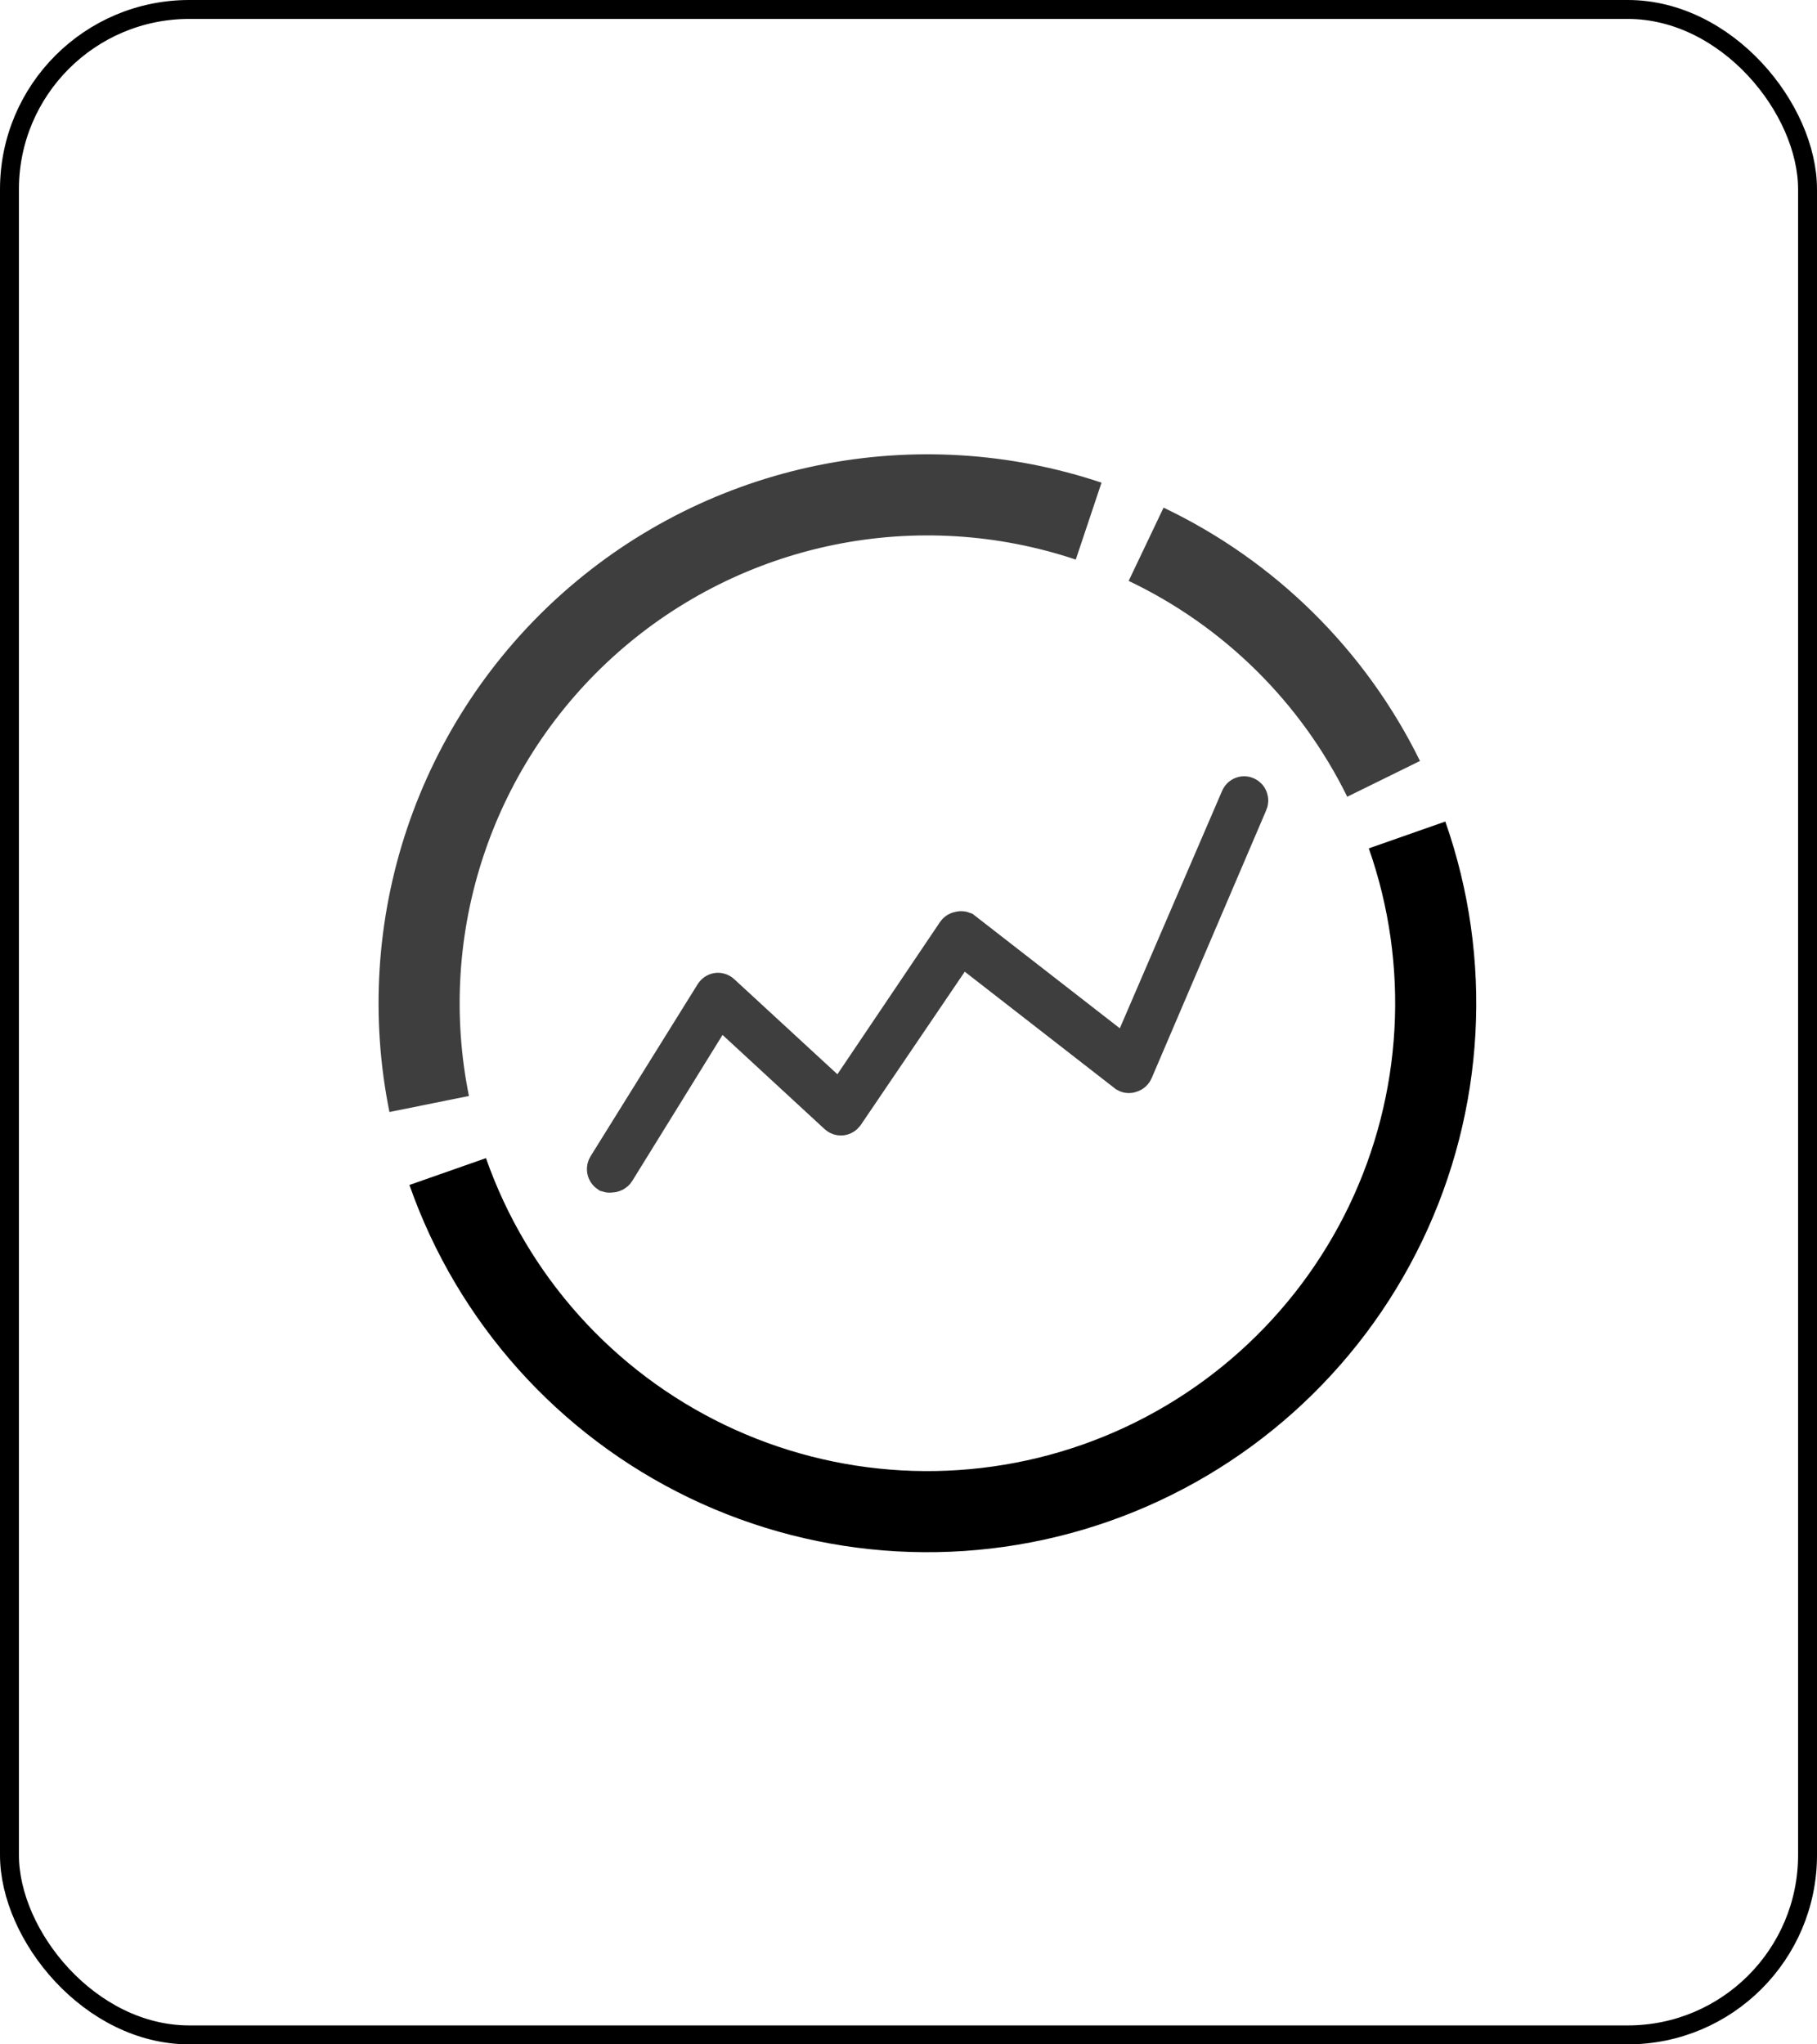 <svg width="48" height="54" viewBox="0 0 48 54" fill="none" xmlns="http://www.w3.org/2000/svg">
<path d="M10.816 31.3C12.089 34.929 14.752 37.903 18.218 39.569C21.684 41.235 25.67 41.456 29.299 40.183C32.928 38.91 35.902 36.247 37.568 32.781C39.234 29.315 39.454 25.329 38.181 21.7L36.16 22.409C37.245 25.502 37.056 28.899 35.637 31.853C34.217 34.807 31.682 37.076 28.59 38.161C25.497 39.246 22.1 39.058 19.146 37.638C16.192 36.218 13.923 33.683 12.838 30.591L10.816 31.3Z" fill="black"/>
<path d="M29.099 12.749C26.687 11.942 24.105 11.784 21.612 12.29C19.119 12.797 16.804 13.951 14.898 15.635C12.992 17.319 11.563 19.476 10.753 21.887C9.944 24.298 9.784 26.88 10.288 29.373L12.388 28.949C11.958 26.824 12.095 24.624 12.785 22.569C13.474 20.514 14.692 18.676 16.317 17.24C17.941 15.805 19.914 14.822 22.039 14.39C24.163 13.958 26.363 14.093 28.419 14.781L29.099 12.749Z" fill="#3E3E3E"/>
<path d="M37.512 20.1C36.072 17.171 33.685 14.813 30.738 13.409L29.816 15.344C32.328 16.54 34.362 18.549 35.59 21.045L37.512 20.1Z" fill="#3E3E3E"/>
<path d="M16.142 30.998C16.117 31.006 16.091 31.006 16.066 30.998C16.051 30.988 16.038 30.975 16.028 30.96C16.018 30.945 16.01 30.927 16.007 30.909C16.003 30.891 16.003 30.871 16.007 30.853C16.01 30.835 16.018 30.818 16.028 30.802L18.856 26.259C18.866 26.243 18.88 26.228 18.896 26.217C18.912 26.206 18.93 26.199 18.949 26.196C18.968 26.193 18.988 26.195 19.007 26.201C19.026 26.206 19.043 26.217 19.057 26.231L22.211 29.138L25.246 24.635C25.257 24.619 25.271 24.605 25.287 24.595C25.303 24.585 25.32 24.579 25.339 24.577C25.372 24.564 25.409 24.564 25.442 24.577L29.786 27.953L32.744 21.087C32.751 21.07 32.762 21.054 32.775 21.041C32.788 21.028 32.803 21.019 32.82 21.013C32.837 21.006 32.855 21.003 32.873 21.004C32.891 21.005 32.908 21.01 32.924 21.018C32.941 21.026 32.956 21.037 32.968 21.05C32.98 21.064 32.99 21.081 32.996 21.098C33.002 21.116 33.005 21.134 33.004 21.153C33.003 21.172 32.997 21.191 32.989 21.208L29.965 28.279C29.957 28.299 29.945 28.316 29.93 28.33C29.915 28.344 29.898 28.354 29.879 28.359C29.861 28.369 29.84 28.373 29.82 28.373C29.801 28.373 29.781 28.369 29.764 28.359L25.372 24.944L22.325 29.435C22.302 29.465 22.27 29.486 22.234 29.492C22.215 29.495 22.194 29.494 22.176 29.488C22.157 29.482 22.14 29.472 22.125 29.459L18.981 26.558L16.278 30.929C16.264 30.953 16.242 30.971 16.218 30.984C16.194 30.996 16.168 31.001 16.142 30.998Z" stroke="#3E3E3E"/>
<rect x="0.25" y="0.25" width="47.5" height="53.5" rx="4.75" stroke="black" stroke-width="0.5"/>
</svg>
